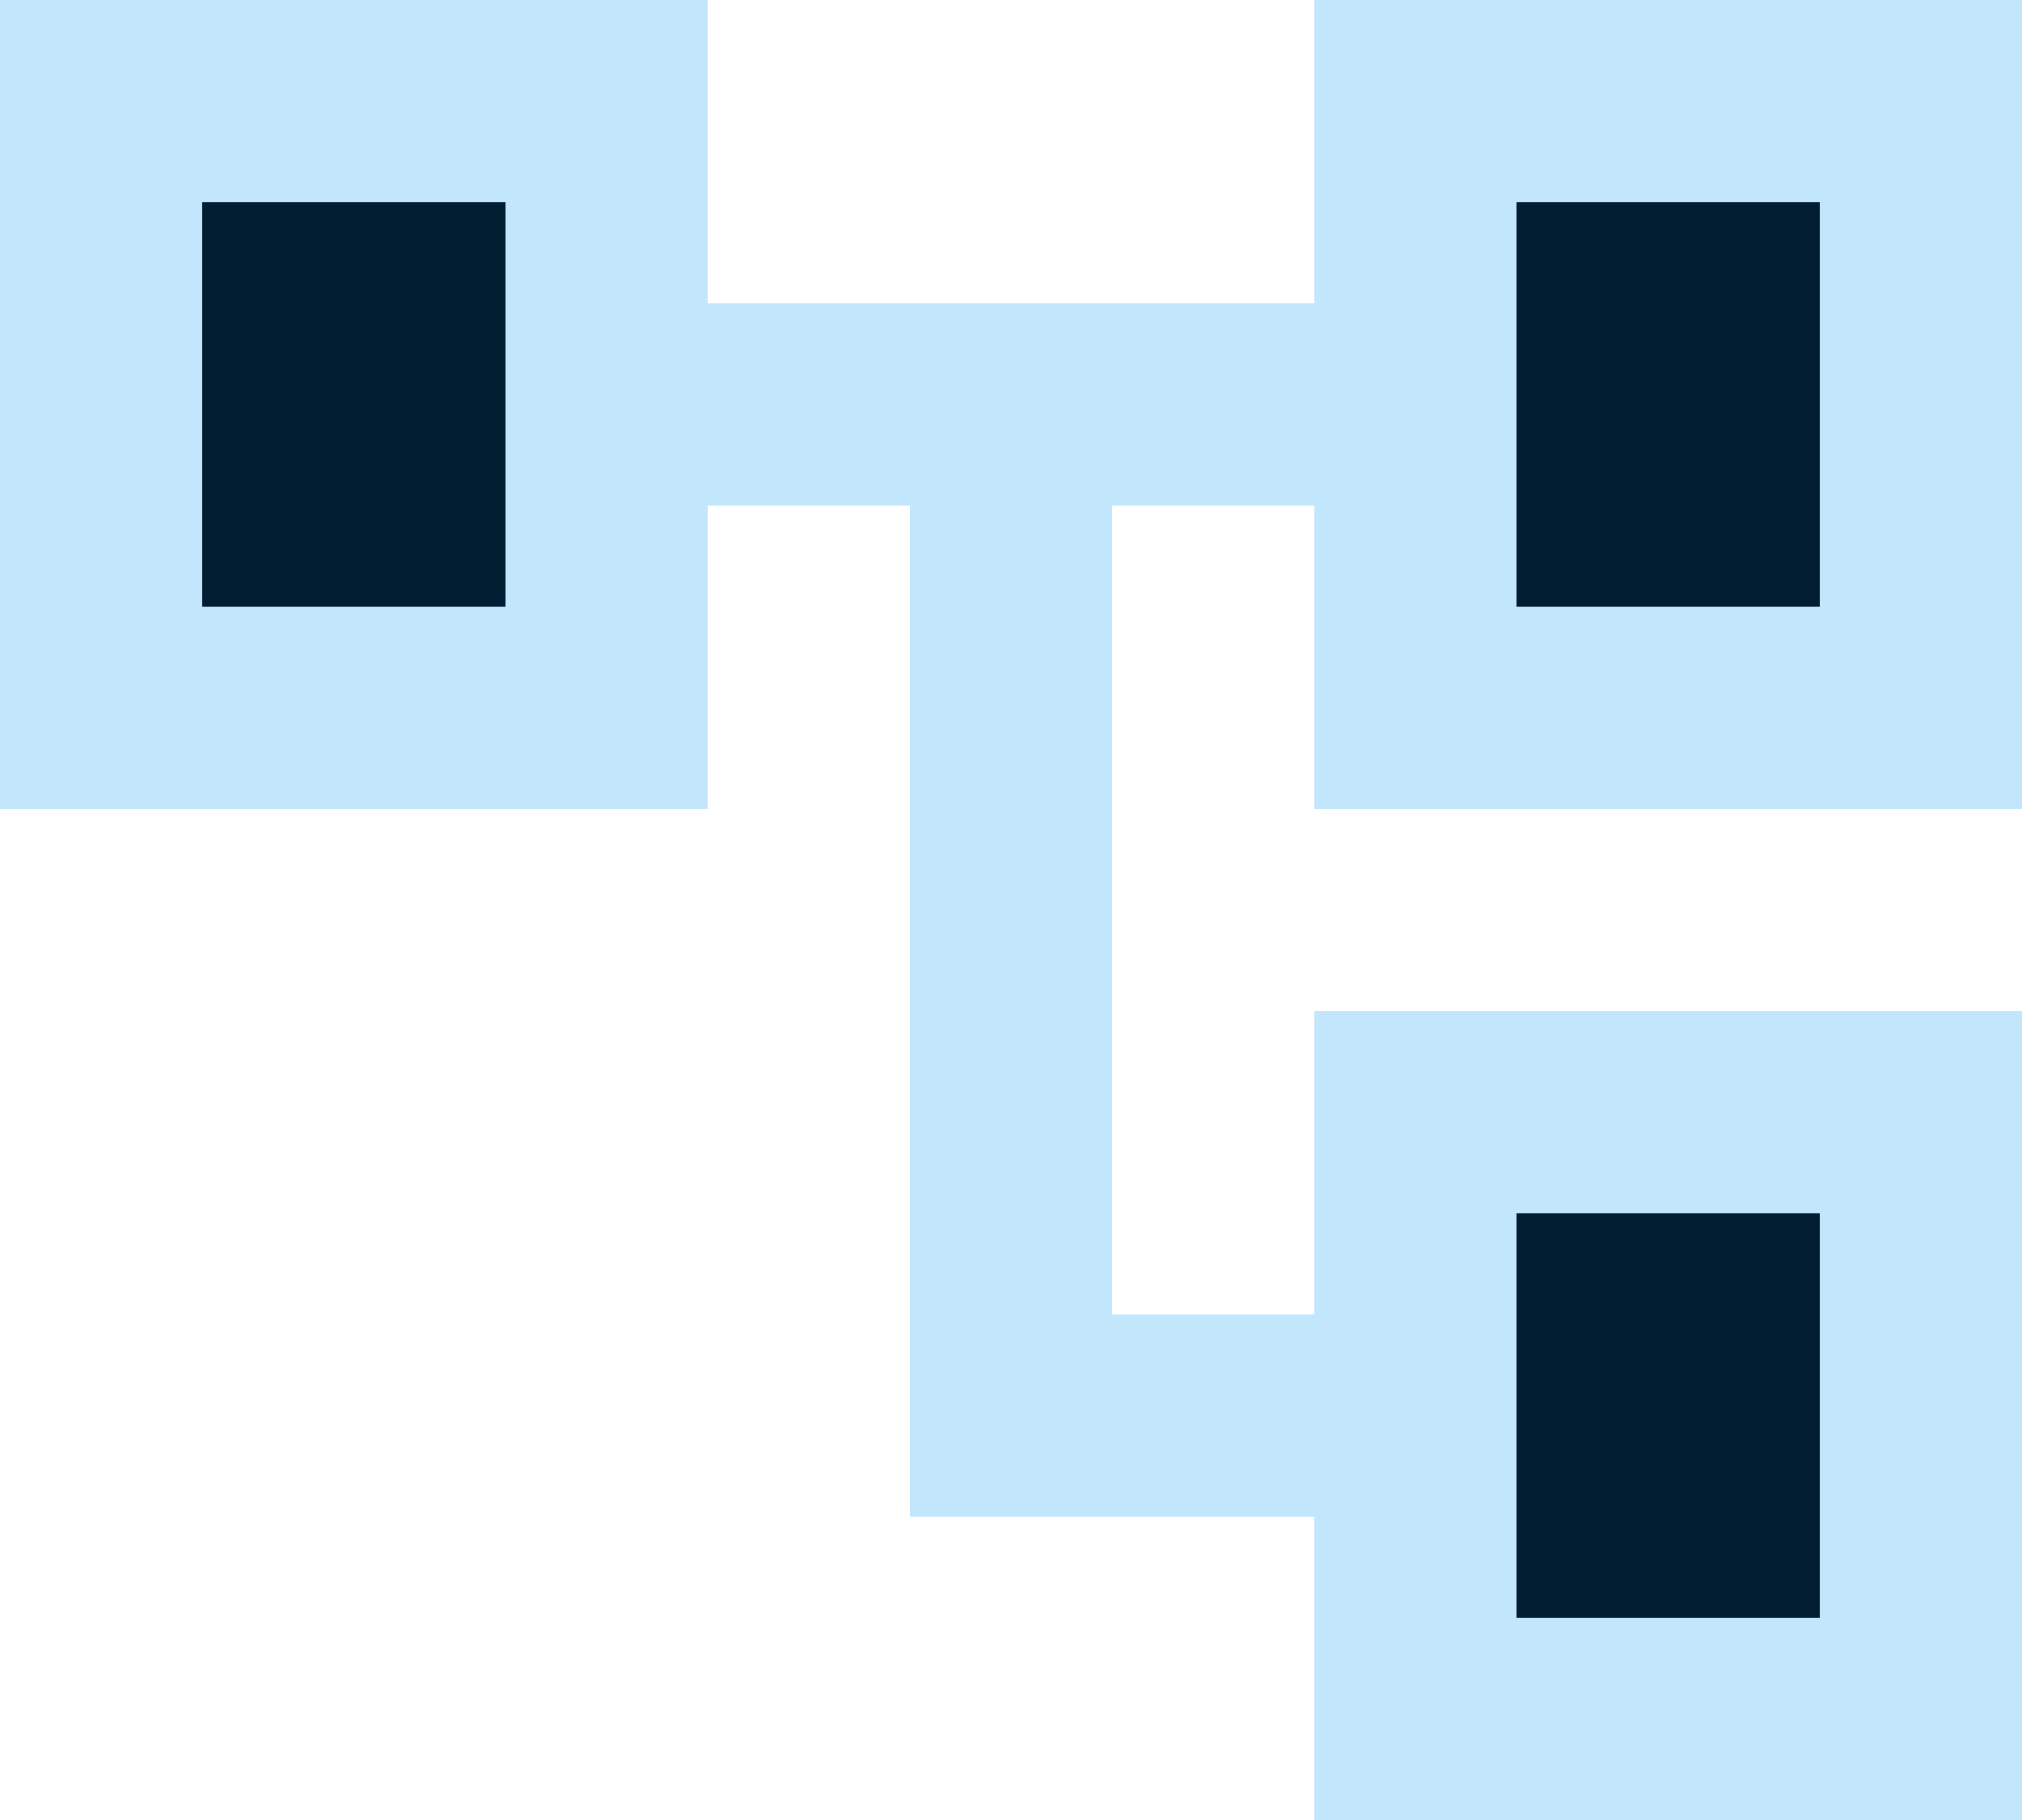 <?xml version="1.0" encoding="UTF-8" standalone="no"?>
<svg
   enable-background="new 0 0 24 24"
   height="18"
   viewBox="0 0 20 18"
   width="20"
   fill="#000000"
   version="1.1"
   id="svg3"
   sodipodi:docname="favicon.svg"
   inkscape:version="1.4 (e7c3feb100, 2024-10-09)"
   xmlns:inkscape="http://www.inkscape.org/namespaces/inkscape"
   xmlns:sodipodi="http://sodipodi.sourceforge.net/DTD/sodipodi-0.dtd"
   xmlns="http://www.w3.org/2000/svg"
   xmlns:svg="http://www.w3.org/2000/svg">
  <defs
     id="defs3" />
  <sodipodi:namedview
     id="namedview3"
     pagecolor="#ffffff"
     bordercolor="#000000"
     borderopacity="0.25"
     inkscape:showpageshadow="2"
     inkscape:pageopacity="0.0"
     inkscape:pagecheckerboard="0"
     inkscape:deskcolor="#d1d1d1"
     inkscape:zoom="8.0212426"
     inkscape:cx="3.6777344"
     inkscape:cy="16.331634"
     inkscape:window-width="1330"
     inkscape:window-height="801"
     inkscape:window-x="26"
     inkscape:window-y="23"
     inkscape:window-maximized="0"
     inkscape:current-layer="svg3">
    <inkscape:page
       x="0"
       y="0"
       width="20"
       height="18"
       id="page4"
       margin="0"
       bleed="0" />
    <inkscape:page
       x="24.815"
       y="0.088"
       width="20"
       height="18"
       id="page5"
       margin="0"
       bleed="0" />
  </sodipodi:namedview>
  <path
     d="M 20,8 V 0 H 13 V 3 H 7 V 0 h -7 v 8 h 7 V 5 h 2 v 10 h 4 v 3 H 20 v -8 h -7 v 3 h -2 V 5 h 2 V 8 Z M 5,6 h -3 V 2 h 3 z M 15,12 H 18 v 4 h -3 z m 0,-10 H 18 v 4 h -3 z"
     id="path1"
     style="fill:#c2e7fd;fill-opacity:1" />
  <polyline
     opacity="0.3"
     points="7,5 7,9 4,9 4,5 7,5"
     id="polyline1"
     transform="translate(-2,-3)"
     style="opacity:1;fill:#011d32;fill-opacity:1" />
  <polyline
     opacity="0.3"
     points="20,5 20,9 17,9 17,5 20,5"
     id="polyline2"
     transform="translate(-2,-3)"
     style="opacity:1;fill:#011d32;fill-opacity:1" />
  <polyline
     opacity="0.3"
     points="20,15 20,19 17,19 17,15 20,15"
     id="polyline3"
     transform="translate(-2,-3)"
     style="opacity:1;fill:#011d32;fill-opacity:1" />
  <path
     d="m 44.815,8.088 v -8 h -7 v 3 h -6 v -3 h -7 v 8 h 7 v -3 h 2 v 10 h 4 v 3 h 7 v -8 h -7 v 3 h -2 V 5.088 h 2 v 3 z m -15,-2 h -3 v -4 h 3 z m 10,6 h 3 v 4 h -3 z m 0,-10 h 3 v 4 h -3 z"
     id="path1-6"
     style="fill:#011d32;fill-opacity:1" />
  <polyline
     opacity="0.3"
     points="7,5 7,9 4,9 4,5 7,5"
     id="polyline1-2"
     transform="translate(22.815,-2.912)"
     style="opacity:1;fill:#c2e7fd;fill-opacity:1" />
  <polyline
     opacity="0.3"
     points="20,5 20,9 17,9 17,5 20,5"
     id="polyline2-9"
     transform="translate(22.815,-2.912)"
     style="opacity:1;fill:#c2e7fd;fill-opacity:1" />
  <polyline
     opacity="0.3"
     points="20,15 20,19 17,19 17,15 20,15"
     id="polyline3-1"
     transform="translate(22.815,-2.912)"
     style="opacity:1;fill:#c2e7fd;fill-opacity:1" />
</svg>

